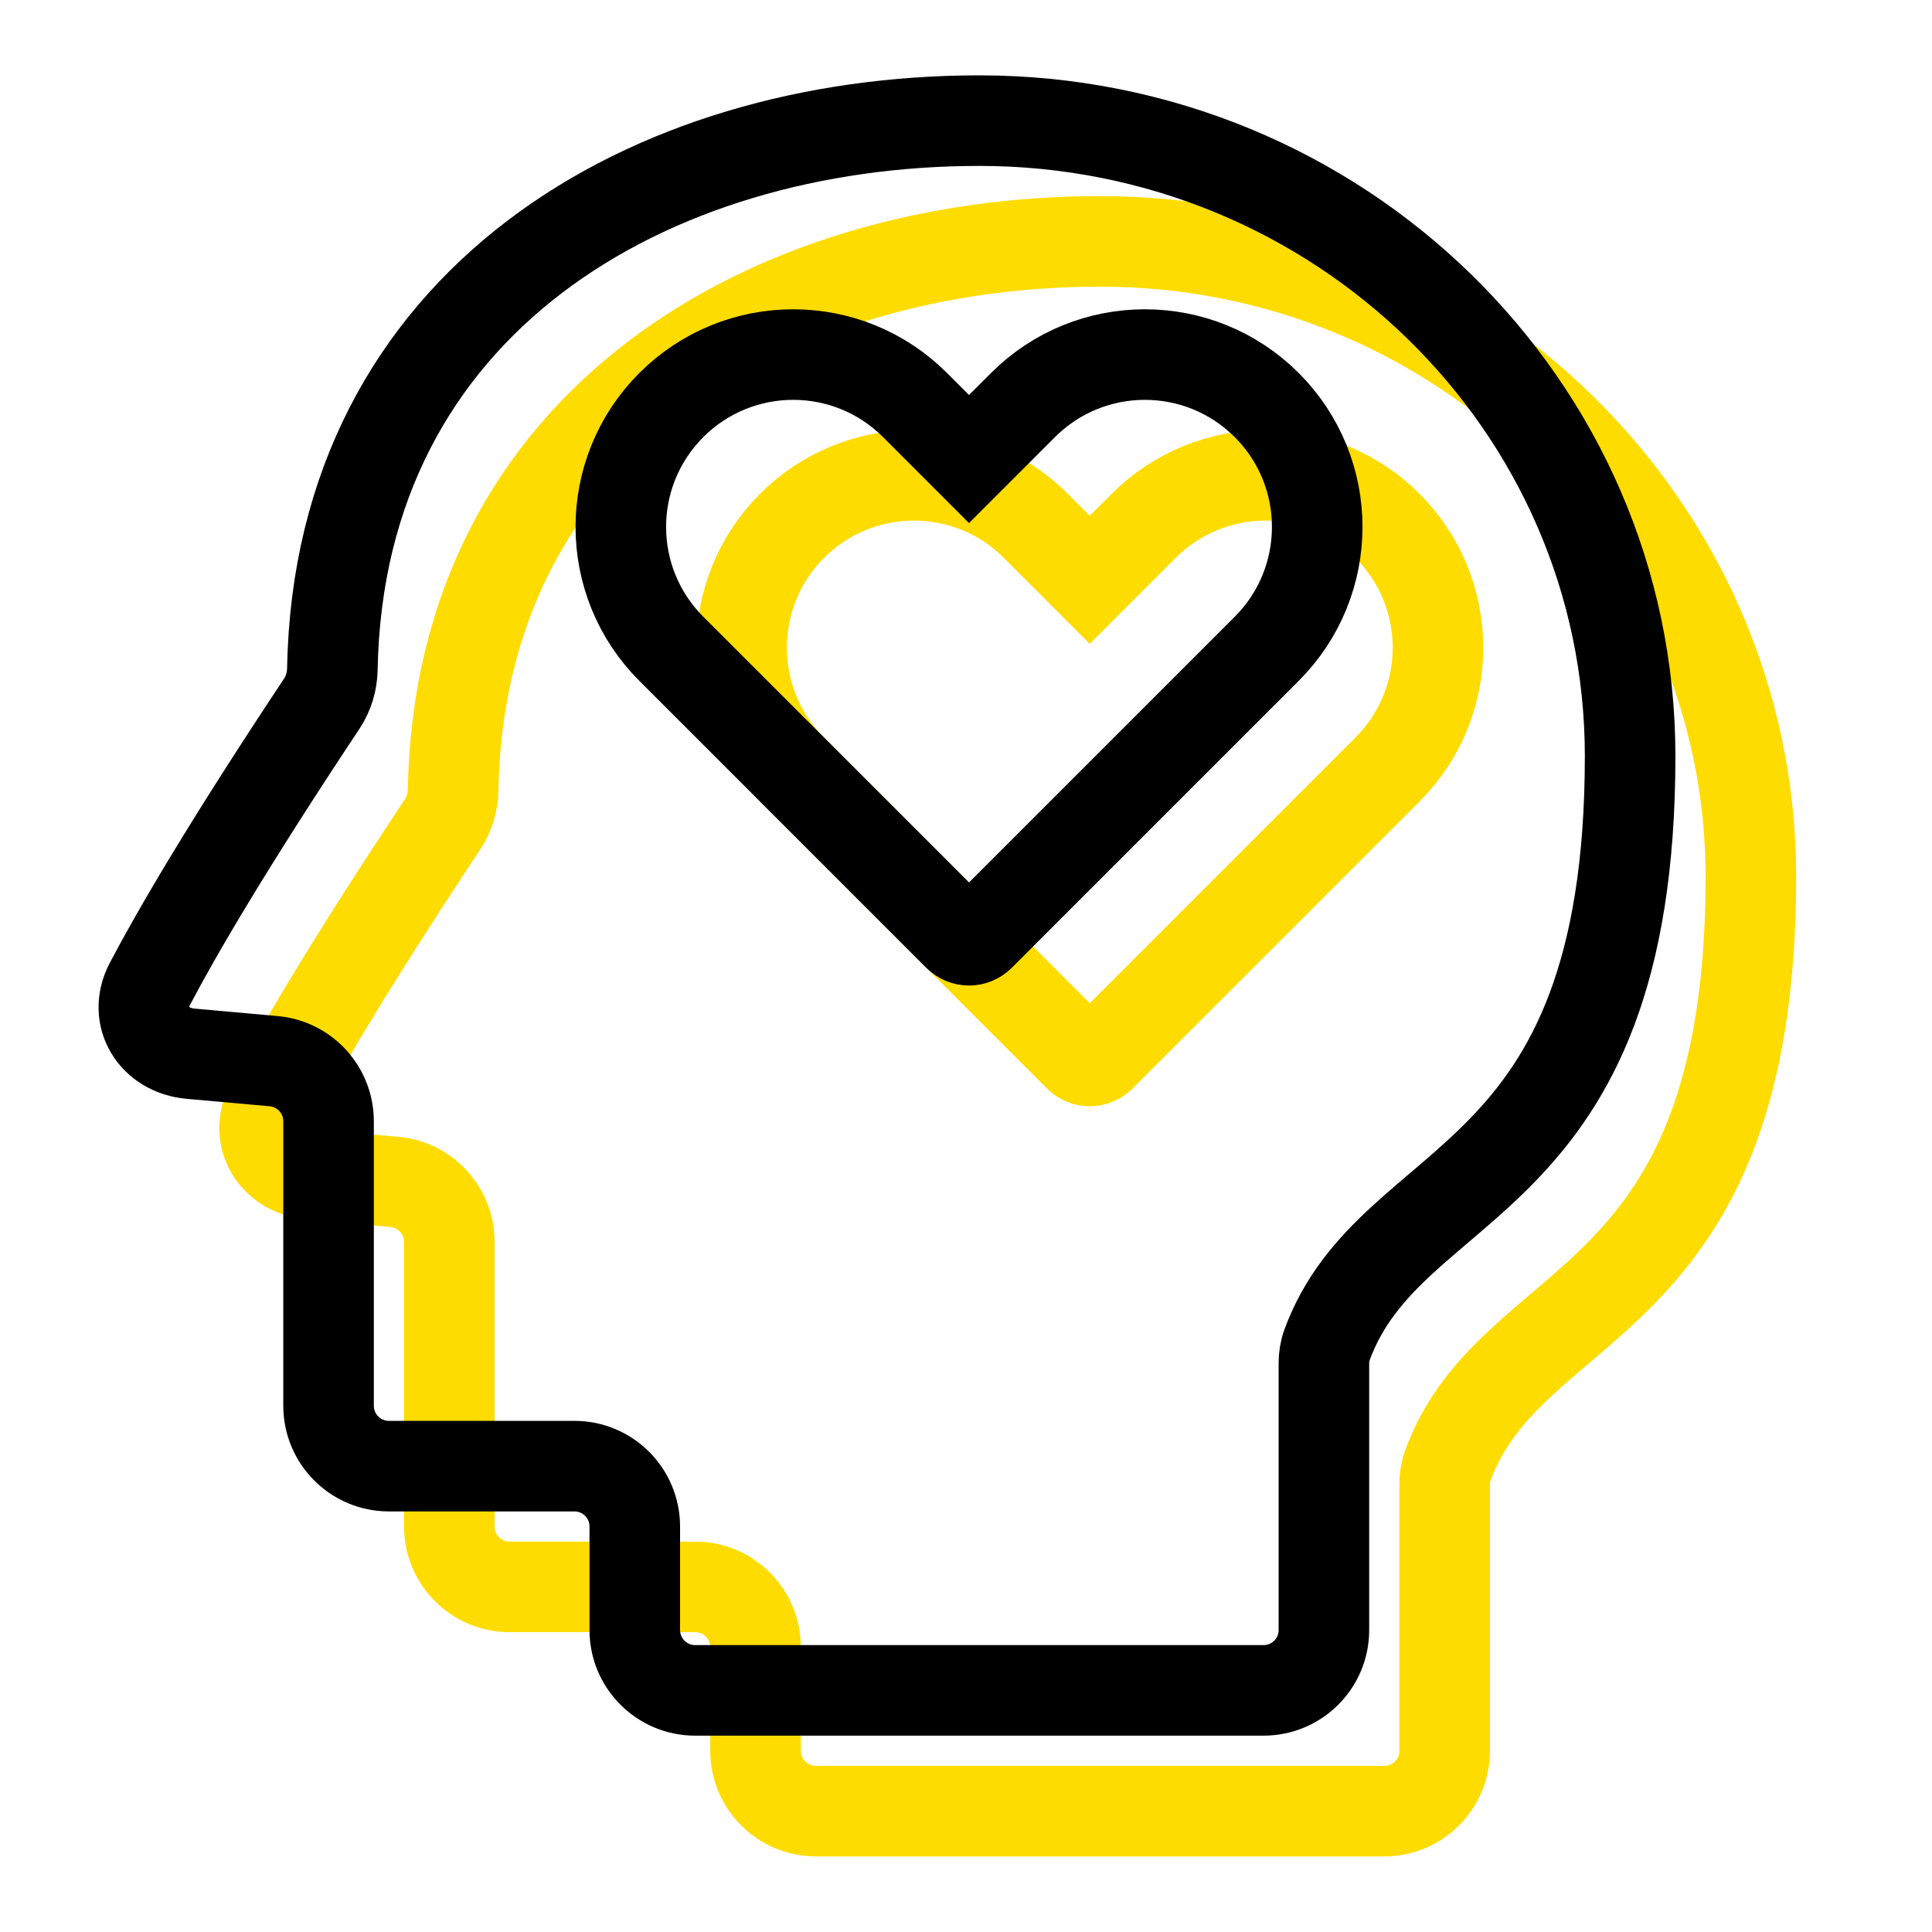 <svg width="32" height="32" viewBox="0 0 32 32" fill="none" xmlns="http://www.w3.org/2000/svg">
<g clip-path="url(#clip0_602_447)">
<path d="M23.928 24.584C23.928 24.48 23.943 24.374 23.979 24.277C25.057 21.35 29 21.828 29 14.522C29 8.71 24.174 3.998 18.221 3.998C12.751 3.998 7.615 6.992 7.505 13.083C7.501 13.284 7.442 13.486 7.331 13.653C5.759 16.02 4.924 17.457 4.483 18.296C4.198 18.837 4.549 19.399 5.158 19.453L6.531 19.576C7.047 19.622 7.442 20.054 7.442 20.572V25.284C7.442 25.836 7.89 26.284 8.442 26.284H11.514C12.067 26.284 12.514 26.732 12.514 27.284V28.998C12.514 29.55 12.962 29.998 13.514 29.998H22.927C23.48 29.998 23.928 29.552 23.928 28.999C23.928 28.023 23.928 26.42 23.928 24.584Z" stroke="#FFDC00" stroke-width="1.5"/>
<path d="M13.119 8.709C14.234 7.594 16.041 7.594 17.156 8.709L18.05 9.603L18.944 8.709C20.059 7.594 21.866 7.594 22.981 8.709C24.096 9.824 24.096 11.631 22.981 12.746L18.227 17.5C18.129 17.598 17.971 17.598 17.873 17.5L13.119 12.746C12.004 11.631 12.004 9.824 13.119 8.709Z" stroke="#FFDC00" stroke-width="1.5"/>
<path d="M21.928 22.584C21.928 22.48 21.943 22.374 21.979 22.277C23.057 19.35 27 19.828 27 12.522C27 6.71 22.174 1.998 16.221 1.998C10.751 1.998 5.615 4.992 5.505 11.083C5.501 11.284 5.442 11.486 5.331 11.653C3.759 14.02 2.924 15.457 2.483 16.296C2.198 16.837 2.549 17.399 3.158 17.453L4.531 17.576C5.047 17.622 5.442 18.054 5.442 18.572V23.284C5.442 23.836 5.89 24.284 6.442 24.284H9.515C10.067 24.284 10.514 24.732 10.514 25.284V26.998C10.514 27.55 10.962 27.998 11.514 27.998H20.927C21.48 27.998 21.928 27.552 21.928 26.999C21.928 26.023 21.928 24.42 21.928 22.584Z" stroke="black" stroke-width="1.5"/>
<path d="M11.119 6.709C12.234 5.594 14.041 5.594 15.156 6.709L16.05 7.603L16.944 6.709C18.059 5.594 19.866 5.594 20.981 6.709C22.096 7.824 22.096 9.631 20.981 10.746L16.227 15.5C16.129 15.598 15.971 15.598 15.873 15.5L11.119 10.746C10.004 9.631 10.004 7.824 11.119 6.709Z" stroke="black" stroke-width="1.5"/>
</g>
<defs>
<clipPath id="clip0_602_447">
<rect width="32" height="32" fill="white" transform="translate(0 0)"/>
</clipPath>
</defs>
</svg>
